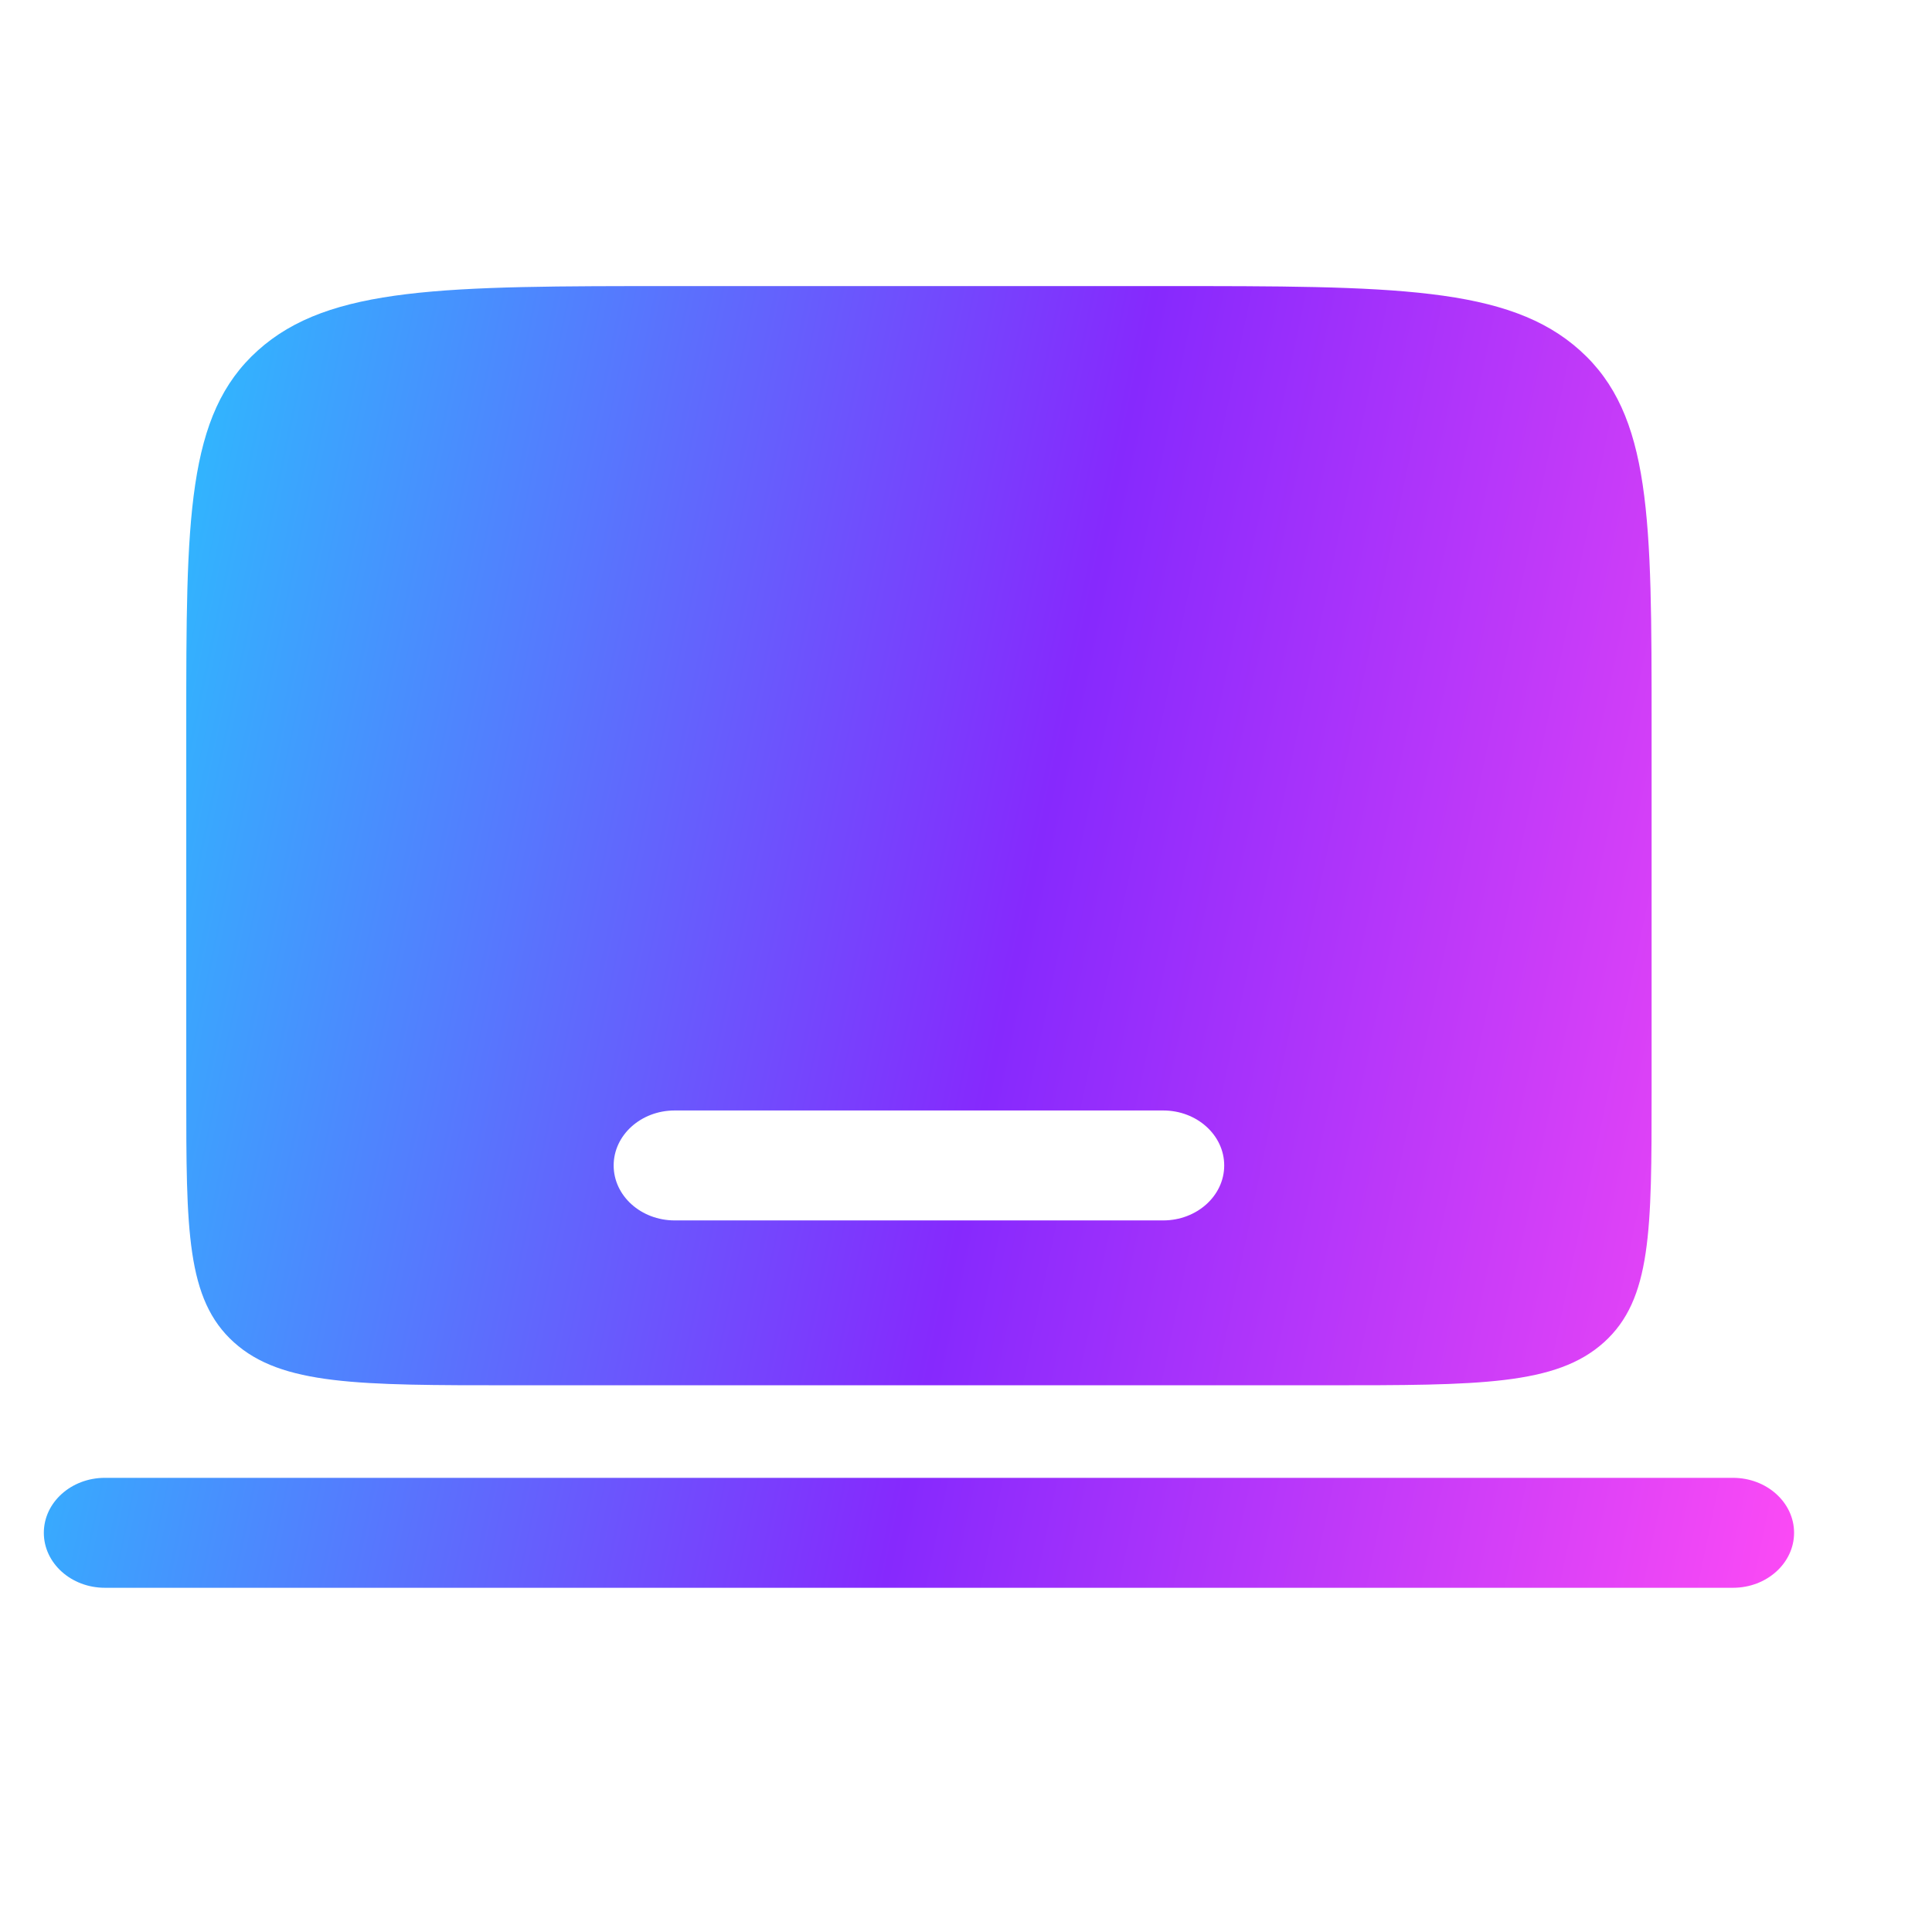 <svg width="54" height="54" viewBox="0 0 54 54" fill="none" xmlns="http://www.w3.org/2000/svg">
<g filter="url(#filter0_i_318_1668)">
<path fill-rule="evenodd" clip-rule="evenodd" d="M1.225 43.842C1.225 42.994 1.989 42.306 2.931 42.306H48.438C49.38 42.306 50.145 42.994 50.145 43.842C50.145 44.691 49.38 45.379 48.438 45.379H2.931C1.989 45.379 1.225 44.691 1.225 43.842Z" fill="url(#paint0_linear_318_1668)"/>
<path fill-rule="evenodd" clip-rule="evenodd" d="M7.206 10.796C5.206 12.595 5.206 15.492 5.206 21.285V31.526C5.206 35.388 5.206 37.319 6.539 38.519C7.872 39.719 10.017 39.719 14.308 39.719H37.061C41.352 39.719 43.497 39.719 44.83 38.519C46.163 37.319 46.163 35.388 46.163 31.526V21.285C46.163 15.492 46.163 12.595 44.163 10.796C42.164 8.996 38.946 8.996 32.511 8.996H18.858C12.423 8.996 9.205 8.996 7.206 10.796ZM17.152 33.575C17.152 32.726 17.916 32.038 18.858 32.038H32.511C33.453 32.038 34.217 32.726 34.217 33.575C34.217 34.423 33.453 35.111 32.511 35.111H18.858C17.916 35.111 17.152 34.423 17.152 33.575Z" fill="url(#paint1_linear_318_1668)"/>
</g>
<defs>
<filter id="filter0_i_318_1668" x="0" y="-1" width="54" height="55" filterUnits="userSpaceOnUse" color-interpolation-filters="sRGB">
<feFlood flood-opacity="0" result="BackgroundImageFix"/>
<feBlend mode="normal" in="SourceGraphic" in2="BackgroundImageFix" result="shape"/>
<feColorMatrix in="SourceAlpha" type="matrix" values="0 0 0 0 0 0 0 0 0 0 0 0 0 0 0 0 0 0 127 0" result="hardAlpha"/>
<feOffset dy="-1"/>
<feGaussianBlur stdDeviation="1.65"/>
<feComposite in2="hardAlpha" operator="arithmetic" k2="-1" k3="1"/>
<feColorMatrix type="matrix" values="0 0 0 0 0 0 0 0 0 0 0 0 0 0 0 0 0 0 0.9 0"/>
<feBlend mode="normal" in2="shape" result="effect1_innerShadow_318_1668"/>
</filter>
<linearGradient id="paint0_linear_318_1668" x1="3.436" y1="14.254" x2="54.425" y2="24.924" gradientUnits="userSpaceOnUse">
<stop stop-color="#2BBFFE"/>
<stop offset="0.522" stop-color="#8629FD"/>
<stop offset="1" stop-color="#FC4AF5"/>
</linearGradient>
<linearGradient id="paint1_linear_318_1668" x1="3.436" y1="14.254" x2="54.425" y2="24.924" gradientUnits="userSpaceOnUse">
<stop stop-color="#2BBFFE"/>
<stop offset="0.522" stop-color="#8629FD"/>
<stop offset="1" stop-color="#FC4AF5"/>
</linearGradient>
</defs>
</svg>
